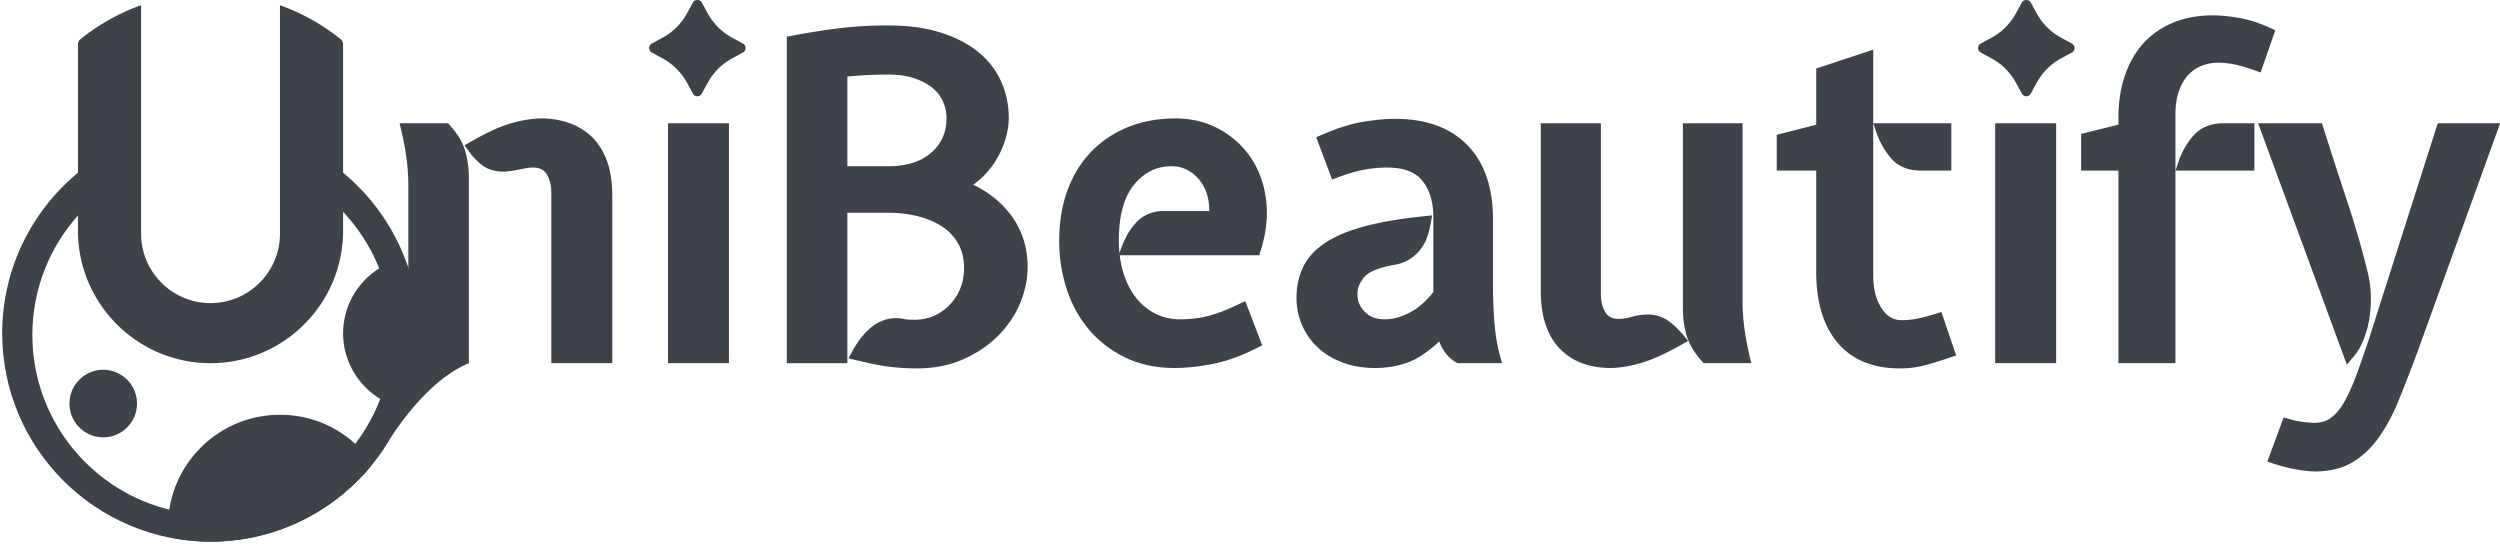 <svg viewBox="0 0 570 124" xmlns="http://www.w3.org/2000/svg">
    <g fill="#3e4249">
        <path d="M18 39.199v9.674C11.403 56.152 7.379 65.805 7.379 76.379c0 22.607 18.393 41 41 41s41-18.393 41-41c0-10.974-4.333-20.954-11.379-28.32V39.2C88.674 47.918 95.5 61.178 95.5 76c0 26.19-21.31 47.5-47.5 47.5C21.809 123.5.5 102.19.5 76 .5 61.177 7.326 47.917 18 39.199z" />
        <path d="M23.537 99.711c-4.246 0-7.701-3.452-7.701-7.697 0-4.248 3.455-7.703 7.701-7.703 4.247 0 7.7 3.455 7.7 7.703 0 4.245-3.453 7.697-7.7 7.697zm67.824-6.862c-.129 0-.258-.018-.388-.054C83.468 90.694 78.228 83.787 78.228 76c0-7.787 5.24-14.694 12.746-16.795a1.441 1.441 0 011.743.902C94.563 65.295 95.5 70.639 95.5 76c0 5.361-.937 10.705-2.783 15.893a1.438 1.438 0 01-1.356.956zM48 123.5c-2.726 0-5.497-.262-8.472-.796a1.44 1.44 0 01-1.184-1.349l-.024-.385c-.018-.284-.036-.565-.036-.852 0-14.088 11.462-25.55 25.549-25.55 8.125 0 15.586 3.756 20.467 10.304.402.537.38 1.279-.054 1.791C75.186 117.363 61.975 123.5 48 123.5zM32.167 1.196v52.08c0 8.729 7.103 15.833 15.833 15.833 8.729 0 15.833-7.104 15.833-15.833V1.197c4.958 1.758 9.622 4.36 13.855 7.758.343.272.54.687.54 1.122v42.499c0 16.668-13.56 30.231-30.228 30.231-16.667 0-30.227-13.563-30.227-30.23V10.074c0-.436.198-.849.538-1.122 4.234-3.396 8.898-5.998 13.856-7.756z" />
        <path d="M109.531 37.345a16.51 16.51 0 01-2.641-2.858l-.99-1.35 1.45-.836c3.564-2.056 6.619-3.454 9.185-4.192 2.56-.737 4.88-1.108 6.965-1.108 2.022 0 3.993.307 5.908.922a14.24 14.24 0 015.247 3.015c1.55 1.399 2.763 3.246 3.644 5.522.873 2.254 1.301 4.968 1.301 8.141v38.2h-13.9v-38.8c0-1.849-.388-3.305-1.139-4.404-.64-.937-1.603-1.396-3.061-1.396-.567 0-1.136.057-1.706.171l-2 .4c-.717.143-1.451.251-2.202.322a8.486 8.486 0 01-2.433-.112c-1.338-.178-2.557-.73-3.628-1.636zm-7.357-9.245l.448.503c1.742 1.959 2.906 3.936 3.472 5.938.538 1.903.807 3.923.807 6.058v42.2c-5.998 2.537-11.961 8.212-17.889 17.024-3.127 2.779-1.764-2.896 4.089-17.024v-40.6c0-3.745-.519-7.831-1.56-12.256l-.434-1.844h11.068zM152.3 82.8V28.1h13.9v54.7zm78.475-33.366c2.348 3.323 3.525 7.126 3.525 11.366 0 2.801-.574 5.58-1.715 8.326-1.143 2.75-2.821 5.231-5.024 7.435-2.2 2.2-4.855 3.988-7.953 5.361-3.133 1.388-6.673 2.079-10.608 2.079-1.993 0-4.002-.12-6.027-.36-2.035-.241-4.575-.736-7.629-1.482l-1.884-.461.92-1.708a21.028 21.028 0 011.776-2.746 16.47 16.47 0 012.31-2.474 9.303 9.303 0 013.095-1.786c1.187-.409 2.492-.53 3.905-.373.692.145 1.154.217 1.541.245.429.031.927.046 1.493.046 1.598 0 3.061-.293 4.402-.876a11.12 11.12 0 003.573-2.47 11.799 11.799 0 002.441-3.731c.588-1.412.885-2.983.885-4.723 0-2.091-.425-3.893-1.266-5.43-.853-1.559-2.026-2.849-3.533-3.883-1.551-1.065-3.392-1.878-5.53-2.435-2.173-.567-4.496-.851-6.971-.851h-9.3v34.3h-13.8V8.358l1.224-.229c4.301-.806 8.103-1.395 11.409-1.766 3.324-.373 6.813-.559 10.467-.559 4.476 0 8.406.519 11.793 1.567 3.405 1.053 6.272 2.504 8.594 4.362 2.347 1.878 4.128 4.131 5.327 6.746 1.191 2.599 1.786 5.412 1.786 8.425 0 1.337-.202 2.75-.601 4.239a20.619 20.619 0 01-1.671 4.26 19.71 19.71 0 01-2.651 3.842 17.973 17.973 0 01-3.217 2.884c3.735 1.756 6.715 4.195 8.916 7.31zM202.5 37.9c4.256 0 7.519-1.052 9.855-3.123 2.31-2.047 3.445-4.604 3.445-7.777a9.551 9.551 0 00-.779-3.809c-.506-1.181-1.279-2.207-2.335-3.091-1.083-.907-2.47-1.653-4.169-2.229-1.702-.577-3.707-.87-6.018-.87-3.1 0-6.2.151-9.3.452v20.448h9.3zm53.679 24.444c.712 2.23 1.694 4.116 2.94 5.667 1.23 1.53 2.691 2.708 4.392 3.544 1.692.831 3.516 1.246 5.489 1.246 2.217 0 4.299-.237 6.247-.708 1.953-.473 4.36-1.387 7.207-2.746l1.465-.699 3.865 10.076-1.203.613c-3.517 1.793-6.863 3.007-10.04 3.635-3.125.618-6.039.929-8.741.929-4.15 0-7.87-.78-11.147-2.347-3.254-1.556-6.023-3.668-8.294-6.33-2.262-2.651-3.973-5.739-5.133-9.254-1.151-3.487-1.726-7.179-1.726-11.07 0-4.237.629-8.078 1.892-11.517 1.271-3.459 3.082-6.406 5.432-8.827 2.348-2.419 5.158-4.286 8.417-5.597 3.25-1.307 6.84-1.958 10.76-1.958 3.715 0 7.082.828 10.077 2.488 2.976 1.649 5.389 3.865 7.223 6.634 1.834 2.768 2.962 5.976 3.389 9.603.426 3.62.002 7.432-1.259 11.427l-.331 1.048h-31.804c.176 1.47.471 2.851.884 4.144zm-.387-6.16c.802-2.187 1.925-4.047 3.371-5.567 1.596-1.678 3.742-2.516 6.337-2.516h10.197a12.279 12.279 0 00-.353-3.236c-.35-1.402-.926-2.611-1.729-3.643a9.029 9.029 0 00-2.877-2.45c-1.077-.58-2.282-.871-3.639-.871-3.348 0-6.131 1.348-8.451 4.114-2.345 2.795-3.549 7.043-3.549 12.786 0 .998.046 1.962.139 2.891l.553-1.507zM326.8 49.5c0-3.477-.848-6.228-2.52-8.311-1.583-1.972-4.233-2.989-8.08-2.989-1.642 0-3.335.158-5.082.476-1.74.316-3.74.892-5.996 1.73l-1.4.52-3.628-9.629 1.305-.571c3.304-1.445 6.35-2.415 9.143-2.903 2.748-.481 5.267-.722 7.559-.722 7.047 0 12.57 1.991 16.475 6.004 3.897 4.005 5.825 9.664 5.825 16.896v14.2c0 3.627.115 6.802.345 9.524.226 2.68.628 5.074 1.202 7.181l.517 1.895h-10.172l-.352-.207c-1.386-.815-2.481-2.012-3.274-3.558a12.45 12.45 0 01-.531-1.181c-2.531 2.358-4.876 3.945-7.065 4.753-2.337.863-4.863 1.293-7.57 1.293-2.708 0-5.17-.413-7.379-1.246-2.21-.833-4.094-1.967-5.641-3.404a15.093 15.093 0 01-3.605-5.102c-.849-1.957-1.274-4.044-1.274-6.247 0-2.622.516-4.998 1.554-7.111 1.06-2.158 2.798-4.008 5.182-5.549 2.313-1.494 5.305-2.719 8.981-3.69 3.616-.955 8.023-1.701 13.228-2.242l1.988-.207-.358 1.967a22.648 22.648 0 01-.642 2.573 10.303 10.303 0 01-1.402 2.865c-.639.919-1.468 1.728-2.478 2.427-1.056.731-2.297 1.211-3.699 1.445-3.557.613-5.849 1.574-6.871 2.754-1.07 1.234-1.584 2.539-1.584 3.968 0 1.538.544 2.846 1.673 4.002 1.105 1.131 2.582 1.698 4.527 1.698 1.878 0 3.806-.519 5.797-1.575 1.879-.997 3.648-2.537 5.303-4.636V49.503zM365 66.9c0 1.858.377 3.322 1.103 4.425.608.923 1.545 1.375 2.997 1.375.853 0 1.799-.146 2.838-.442a14.798 14.798 0 014.137-.556 8.106 8.106 0 014.401 1.53c1.175.844 2.269 1.884 3.282 3.114l1.136 1.379-1.555.88c-3.627 2.053-6.712 3.449-9.274 4.186-2.56.737-4.88 1.108-6.965 1.108-2.092 0-4.068-.308-5.924-.927a13.899 13.899 0 01-5.094-3.022c-1.516-1.402-2.693-3.252-3.538-5.529-.834-2.248-1.244-4.955-1.244-8.122v-38.2H365v38.8zm23.426 15.9l-.448-.503c-1.742-1.959-2.906-3.936-3.472-5.938-.538-1.903-.807-3.923-.807-6.058v-42.2h13.6v40.6c0 3.745.519 7.831 1.56 12.256l.434 1.844h-10.868zM438 38.9c-2.956 0-5.316-.977-6.952-2.94a18.029 18.029 0 01-3.271-5.886l-.658-1.974H444.9v10.8H438zm-23.9-23.285l13-4.29V62.8c0 3.121.658 5.633 1.948 7.568C430.244 72.162 431.717 73 433.6 73c1.105 0 2.229-.108 3.371-.324 1.173-.222 2.604-.592 4.288-1.11l1.395-.429L446 81.035l-1.414.484c-2.574.881-4.65 1.51-6.237 1.89A22.088 22.088 0 01433.2 84c-6.153 0-10.944-1.957-14.248-5.884-3.251-3.865-4.852-9.255-4.852-16.116V38.9h-9v-8.165l9-2.3v-12.82zM454.9 82.8V28.1h13.9v54.7zM507 28.1h7v10.8h-17.981l.658-1.974a17.563 17.563 0 013.332-5.9c1.668-1.953 4.039-2.926 6.991-2.926zm-32.5 10.8v-8.375l8.5-2.1V26.8c0-3.423.474-6.566 1.427-9.424.963-2.889 2.365-5.369 4.205-7.426 1.853-2.071 4.14-3.668 6.845-4.786 2.689-1.111 5.7-1.664 9.023-1.664 1.758 0 3.741.191 5.954.572 2.267.39 4.623 1.146 7.07 2.264l1.242.568-3.344 9.615-1.422-.505c-1.994-.708-3.618-1.169-4.857-1.386-1.251-.219-2.399-.328-3.441-.328-1.28 0-2.512.232-3.705.697a8.263 8.263 0 00-3.052 2.08c-.887.944-1.599 2.15-2.132 3.631-.537 1.492-.811 3.289-.811 5.392v56.7h-13V38.9h-8.5zm53.2 57.5c1.547 0 2.807-.398 3.835-1.189 1.127-.867 2.148-2.109 3.053-3.74.959-1.727 1.878-3.789 2.752-6.186a311.37 311.37 0 002.83-8.141L555.803 28.1h14.234l-.727 2.01-18.306 50.617a434.355 434.355 0 01-4.014 10.335c-1.307 3.233-2.792 6.048-4.459 8.444-1.716 2.466-3.734 4.412-6.051 5.824-2.385 1.454-5.321 2.169-8.85 2.167-3.008-.14-6.077-.733-9.205-1.775l-1.47-.49 3.714-10.042 1.325.361c2.077.566 3.979.847 5.705.847zm2.03-67.253a1343.95 1343.95 0 005.344 16.482 221.025 221.025 0 014.785 16.522c.425 1.772.656 3.58.691 5.421a27.936 27.936 0 01-.371 5.231 22.777 22.777 0 01-1.286 4.655c-.59 1.475-1.303 2.714-2.148 3.712l-1.664 1.967-20.23-55.036h14.548l.332 1.047zM148.599 11.963l2.521 1.379a13.814 13.814 0 015.493 5.491l1.379 2.521a1.15 1.15 0 002.018 0l1.379-2.521a13.796 13.796 0 015.491-5.491l2.521-1.379a1.15 1.15 0 00-.001-2.019l-2.52-1.377a13.79 13.79 0 01-5.491-5.491L160.01.555c-.404-.74-1.615-.74-2.019 0l-1.379 2.52a13.77 13.77 0 01-5.491 5.491L148.6 9.944a1.149 1.149 0 000 2.019zm303 0l2.521 1.379a13.814 13.814 0 015.493 5.491l1.379 2.521a1.15 1.15 0 002.018 0l1.379-2.521a13.796 13.796 0 015.491-5.491l2.521-1.379a1.15 1.15 0 00-.001-2.019l-2.52-1.377a13.79 13.79 0 01-5.491-5.491L463.01.555c-.404-.74-1.615-.74-2.019 0l-1.379 2.52a13.77 13.77 0 01-5.491 5.491L451.6 9.944a1.149 1.149 0 000 2.019z" />
    </g>
</svg>